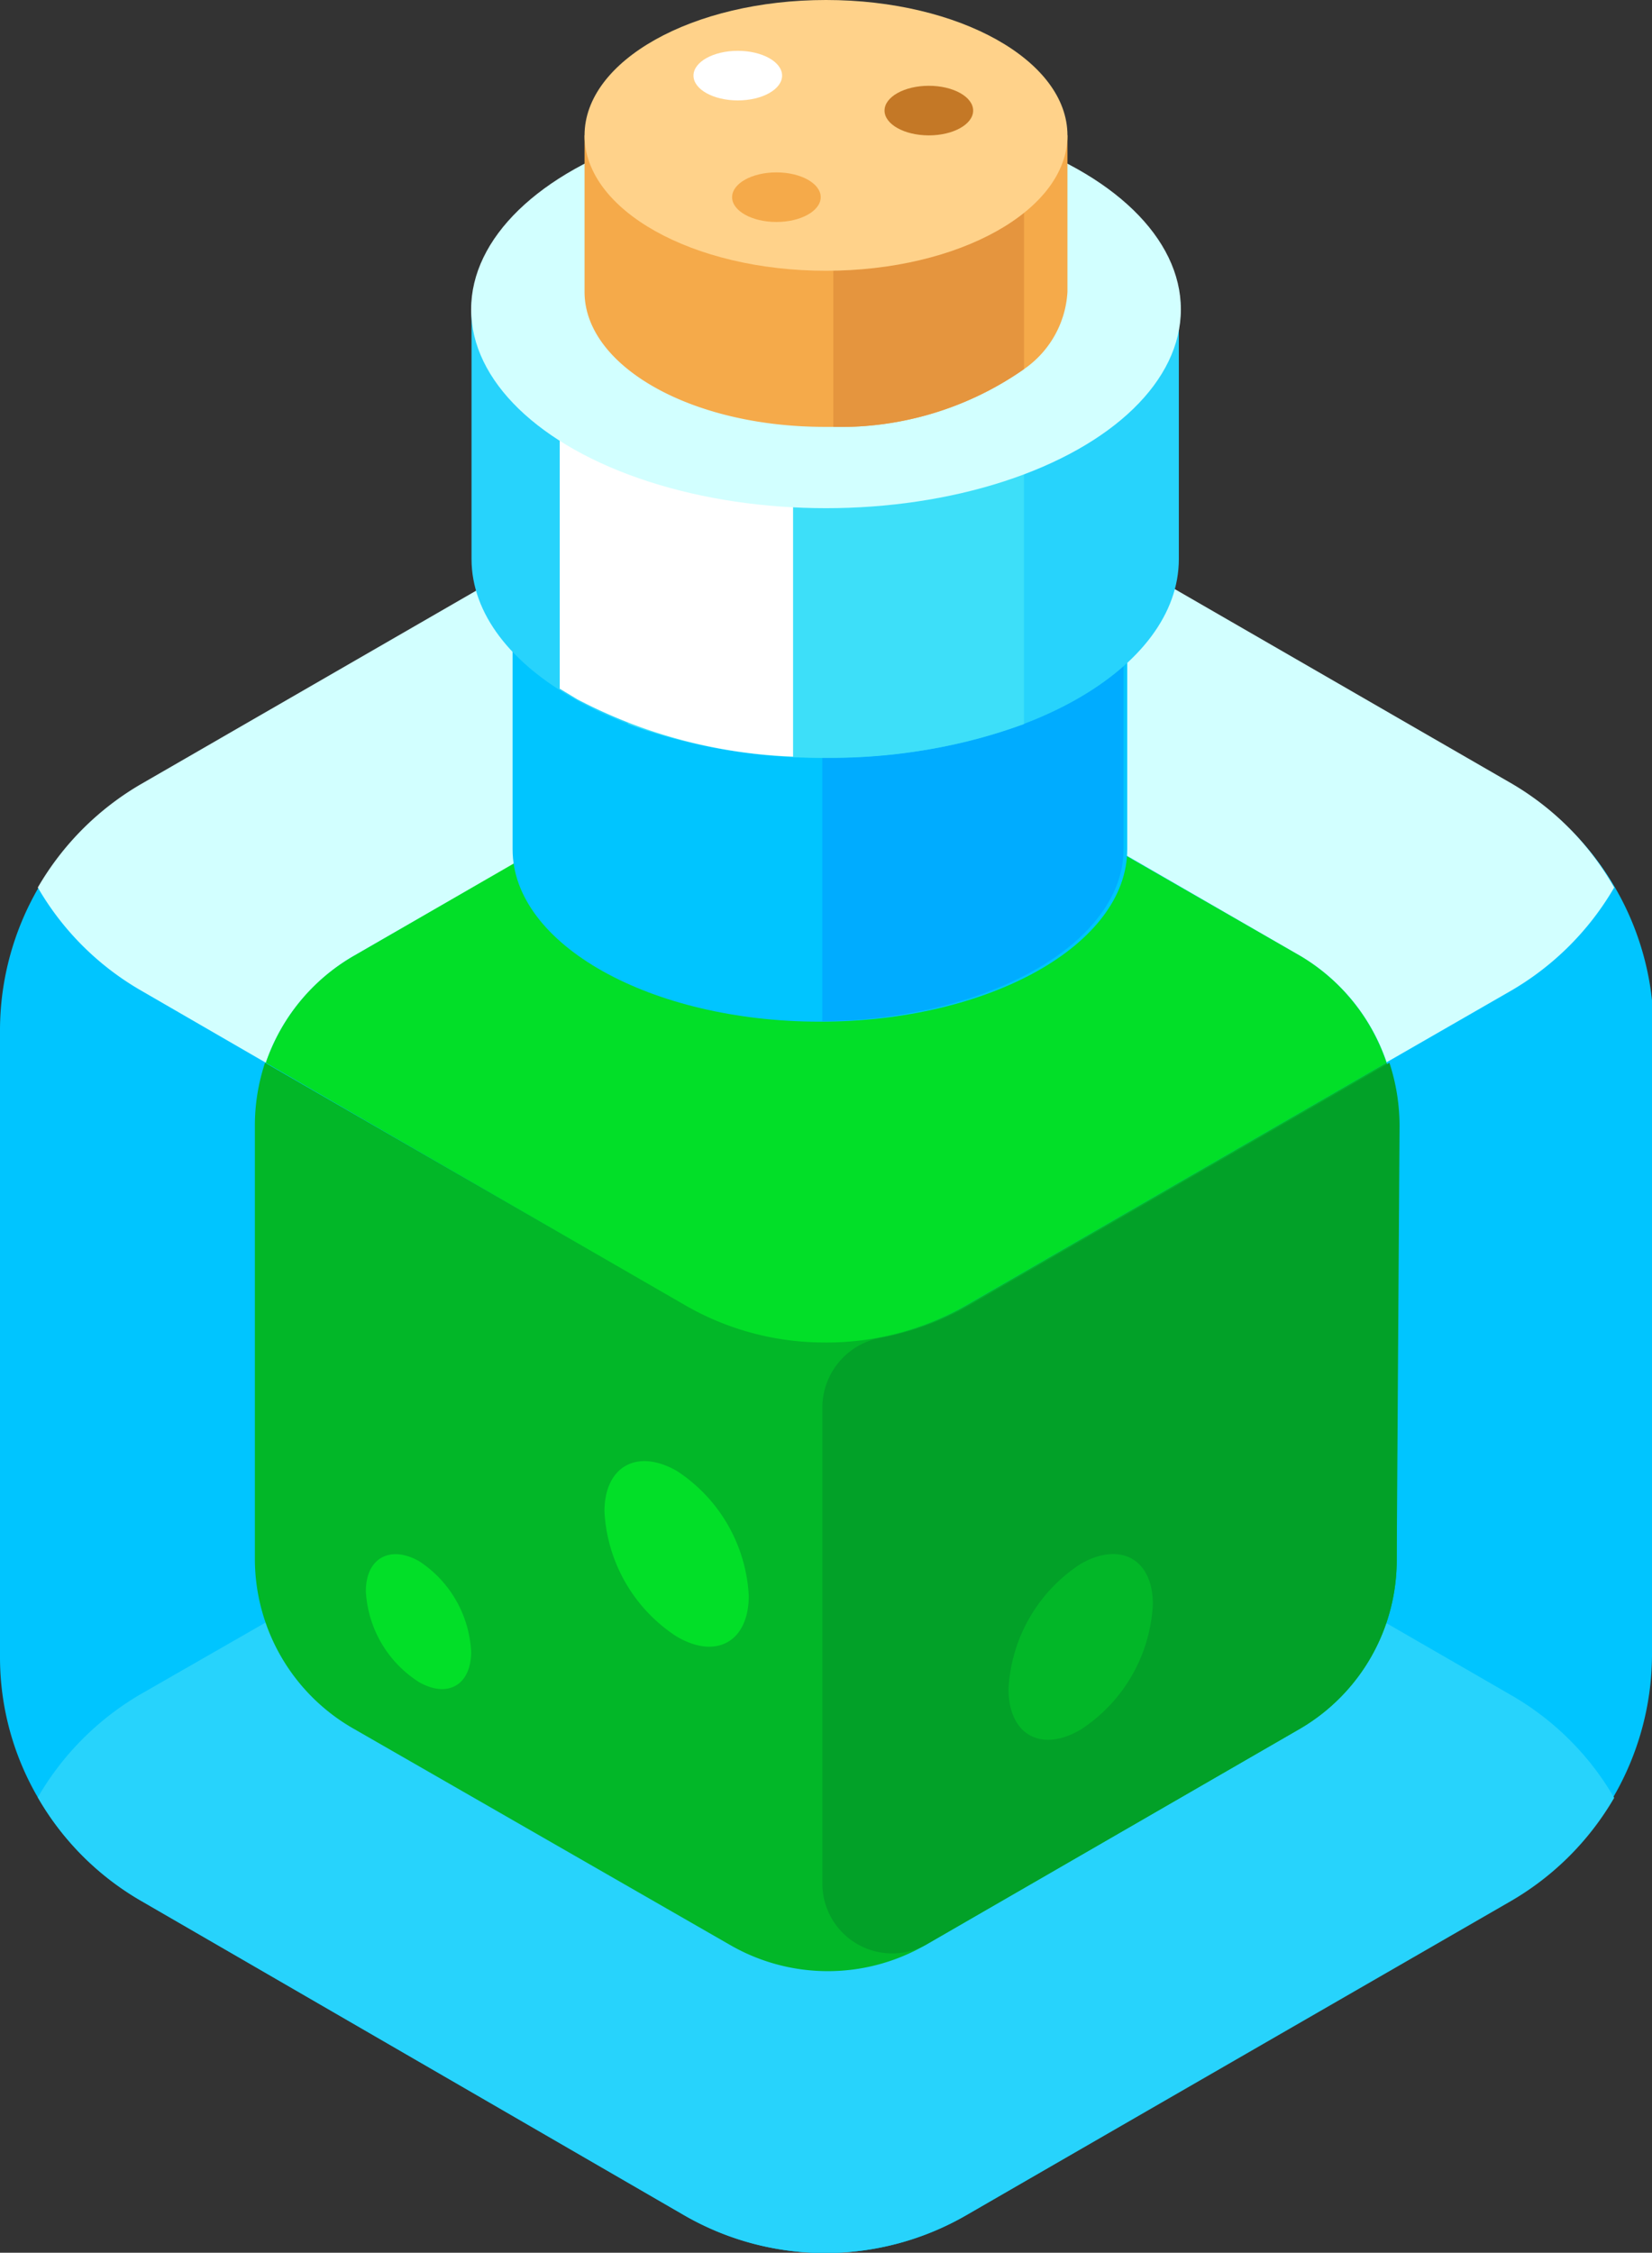 <svg xmlns="http://www.w3.org/2000/svg" viewBox="0 0 40.64 55.41"><rect x="0" y="0" width="40.64" height="55.41" fill="#333333" stroke="none"/><defs><style>.cls-1{fill:#00c5ff;}.cls-2{fill:#27d3fc;}.cls-3{fill:#d2ffff;}.cls-4{fill:#02df28;}.cls-5{fill:#02b728;}.cls-6{fill:#00acff;}.cls-7{fill:#e40000;}.cls-8{fill:#3ddff9;}.cls-9{fill:#fff;}.cls-10{fill:#f5aa4a;}.cls-11{fill:#e5953e;}.cls-12{fill:#ffd28a;}.cls-13{fill:#c47826;}.cls-14{fill:#02a128;}</style></defs><title>Ресурс 23</title><g id="Слой_2" data-name="Слой 2"><g id="_лой_1" data-name="‘лой_1"><g id="_Группа_" data-name="&lt;Группа&gt;"><path id="_Контур_" data-name="&lt;Контур&gt;" class="cls-1" d="M40.64,40.73a7,7,0,0,1-3.48,6L23.8,54.47a6.94,6.94,0,0,1-7,0L3.48,46.76A6.93,6.93,0,0,1,.93,44.21,6.85,6.85,0,0,1,0,40.73V25.3a7,7,0,0,1,3.48-6l13.36-7.71a7,7,0,0,1,7,0l13.36,7.71a7,7,0,0,1,3.48,6Z"/><path id="_Контур_2" data-name="&lt;Контур&gt;" class="cls-2" d="M39.71,44.22a7,7,0,0,1-2.54,2.54L23.8,54.47a6.94,6.94,0,0,1-7,0L3.48,46.76A6.93,6.93,0,0,1,.93,44.21a7,7,0,0,1,2.55-2.55L16.84,34a7,7,0,0,1,7,0l13.36,7.71A6.91,6.91,0,0,1,39.71,44.22Z"/><path id="_Контур_3" data-name="&lt;Контур&gt;" class="cls-3" d="M39.71,21.83a7,7,0,0,1-2.54,2.54l-3.06,1.76A4.85,4.85,0,0,0,32,23.52l-9.23-5.33a4.81,4.81,0,0,0-4.81,0L8.69,23.52a4.85,4.85,0,0,0-2.15,2.62L3.48,24.37A6.93,6.93,0,0,1,.93,21.83a7,7,0,0,1,2.55-2.55l13.36-7.71a7,7,0,0,1,7,0l13.36,7.71A6.91,6.91,0,0,1,39.71,21.83Z"/><path id="_Контур_4" data-name="&lt;Контур&gt;" class="cls-4" d="M34.11,26.14,23.8,32.09a6.94,6.94,0,0,1-7,0L6.54,26.14a4.85,4.85,0,0,1,2.15-2.62l9.23-5.33a4.81,4.81,0,0,1,4.81,0L32,23.52A4.85,4.85,0,0,1,34.11,26.14Z"/><path id="_Контур_5" data-name="&lt;Контур&gt;" class="cls-5" d="M34.36,38.35A4.8,4.8,0,0,1,32,42.51l-9.23,5.33a4.81,4.81,0,0,1-4.81,0L8.68,42.51a4.81,4.81,0,0,1-2.41-4.17V27.69a4.89,4.89,0,0,1,.25-1.55l10.31,5.95a6.84,6.84,0,0,0,3.33.93,6.92,6.92,0,0,0,3.64-.93l10.31-5.95a5,5,0,0,1,.25,1.55Z"/><g id="_Группа_2" data-name="&lt;Группа&gt;"><path id="_Контур_6" data-name="&lt;Контур&gt;" class="cls-1" d="M27.73,13.71H12.61v7.18h0c0,2.34,3.39,4.24,7.56,4.24s7.56-1.9,7.56-4.24h0Z"/><path id="_Контур_7" data-name="&lt;Контур&gt;" class="cls-6" d="M27.64,13.7v7.18c0,2.31-3.3,4.19-7.41,4.24V13.7Z"/><path id="_Контур_8" data-name="&lt;Контур&gt;" class="cls-1" d="M27.56,7.27V12.5a3.2,3.2,0,1,1-6.4,0V7.27Z"/><rect id="_Контур_9" data-name="&lt;Контур&gt;" class="cls-7" x="15.45" y="7.4" width="9.74" height="7.52"/><path id="_Контур_10" data-name="&lt;Контур&gt;" class="cls-2" d="M29,7.61H11.6v6.14h0c0,2.7,3.91,4.89,8.73,4.89S29,16.45,29,13.75h0Z"/><path id="_Контур_11" data-name="&lt;Контур&gt;" class="cls-8" d="M25.19,7.62V17.81a13.92,13.92,0,0,1-4.87.83,13.92,13.92,0,0,1-4.87-.83V7.62Z"/><path id="_Контур_12" data-name="&lt;Контур&gt;" class="cls-9" d="M19.51,7.61v11a12.36,12.36,0,0,1-5.31-1.41l-.43-.26V7.61Z"/><ellipse id="_Контур_13" data-name="&lt;Контур&gt;" class="cls-3" cx="20.32" cy="7.61" rx="8.73" ry="4.89"/><path id="_Контур_14" data-name="&lt;Контур&gt;" class="cls-10" d="M26.26,3.33V7.18a2.48,2.48,0,0,1-1.07,1.9A7.87,7.87,0,0,1,20.5,10.5h-.18C17,10.51,14.38,9,14.38,7.18V3.33Z"/><path id="_Контур_15" data-name="&lt;Контур&gt;" class="cls-11" d="M25.19,1.86V9.08A7.87,7.87,0,0,1,20.5,10.5V1.86Z"/><ellipse id="_Контур_16" data-name="&lt;Контур&gt;" class="cls-12" cx="20.32" cy="3.33" rx="5.94" ry="3.33"/><ellipse id="_Контур_17" data-name="&lt;Контур&gt;" class="cls-10" cx="19.1" cy="4.85" rx="1.09" ry="0.61"/><ellipse id="_Контур_18" data-name="&lt;Контур&gt;" class="cls-9" cx="18.15" cy="1.86" rx="1.09" ry="0.61"/><ellipse id="_Контур_19" data-name="&lt;Контур&gt;" class="cls-13" cx="22.85" cy="2.72" rx="1.09" ry="0.61"/></g><path id="_Контур_20" data-name="&lt;Контур&gt;" class="cls-14" d="M34.36,38.35A4.8,4.8,0,0,1,32,42.51l-9.23,5.33h0a1.72,1.72,0,0,1-2.54-1.53V34.65a1.75,1.75,0,0,1,1.41-1.74,6.9,6.9,0,0,0,2.23-.82l10.31-5.95a5,5,0,0,1,.25,1.55Z"/><g id="_Группа_3" data-name="&lt;Группа&gt;"><path id="_Контур_21" data-name="&lt;Контур&gt;" class="cls-4" d="M16.65,36.18a3.91,3.91,0,0,1,1.77,3.07c0,1.13-.8,1.58-1.78,1a3.91,3.91,0,0,1-1.77-3.07C14.87,36.07,15.67,35.62,16.65,36.18Z"/></g><g id="_Группа_4" data-name="&lt;Группа&gt;"><path id="_Контур_22" data-name="&lt;Контур&gt;" class="cls-5" d="M26.58,38.47a3.91,3.91,0,0,0-1.77,3.07c0,1.13.8,1.58,1.78,1a3.91,3.91,0,0,0,1.77-3.07C28.37,38.36,27.57,37.9,26.58,38.47Z"/></g><g id="_Группа_5" data-name="&lt;Группа&gt;"><path id="_Контур_23" data-name="&lt;Контур&gt;" class="cls-4" d="M10.31,38.4a2.83,2.83,0,0,1,1.28,2.23c0,.82-.58,1.15-1.29.74A2.83,2.83,0,0,1,9,39.14C9,38.32,9.6,38,10.31,38.4Z"/></g></g></g></g></svg>
